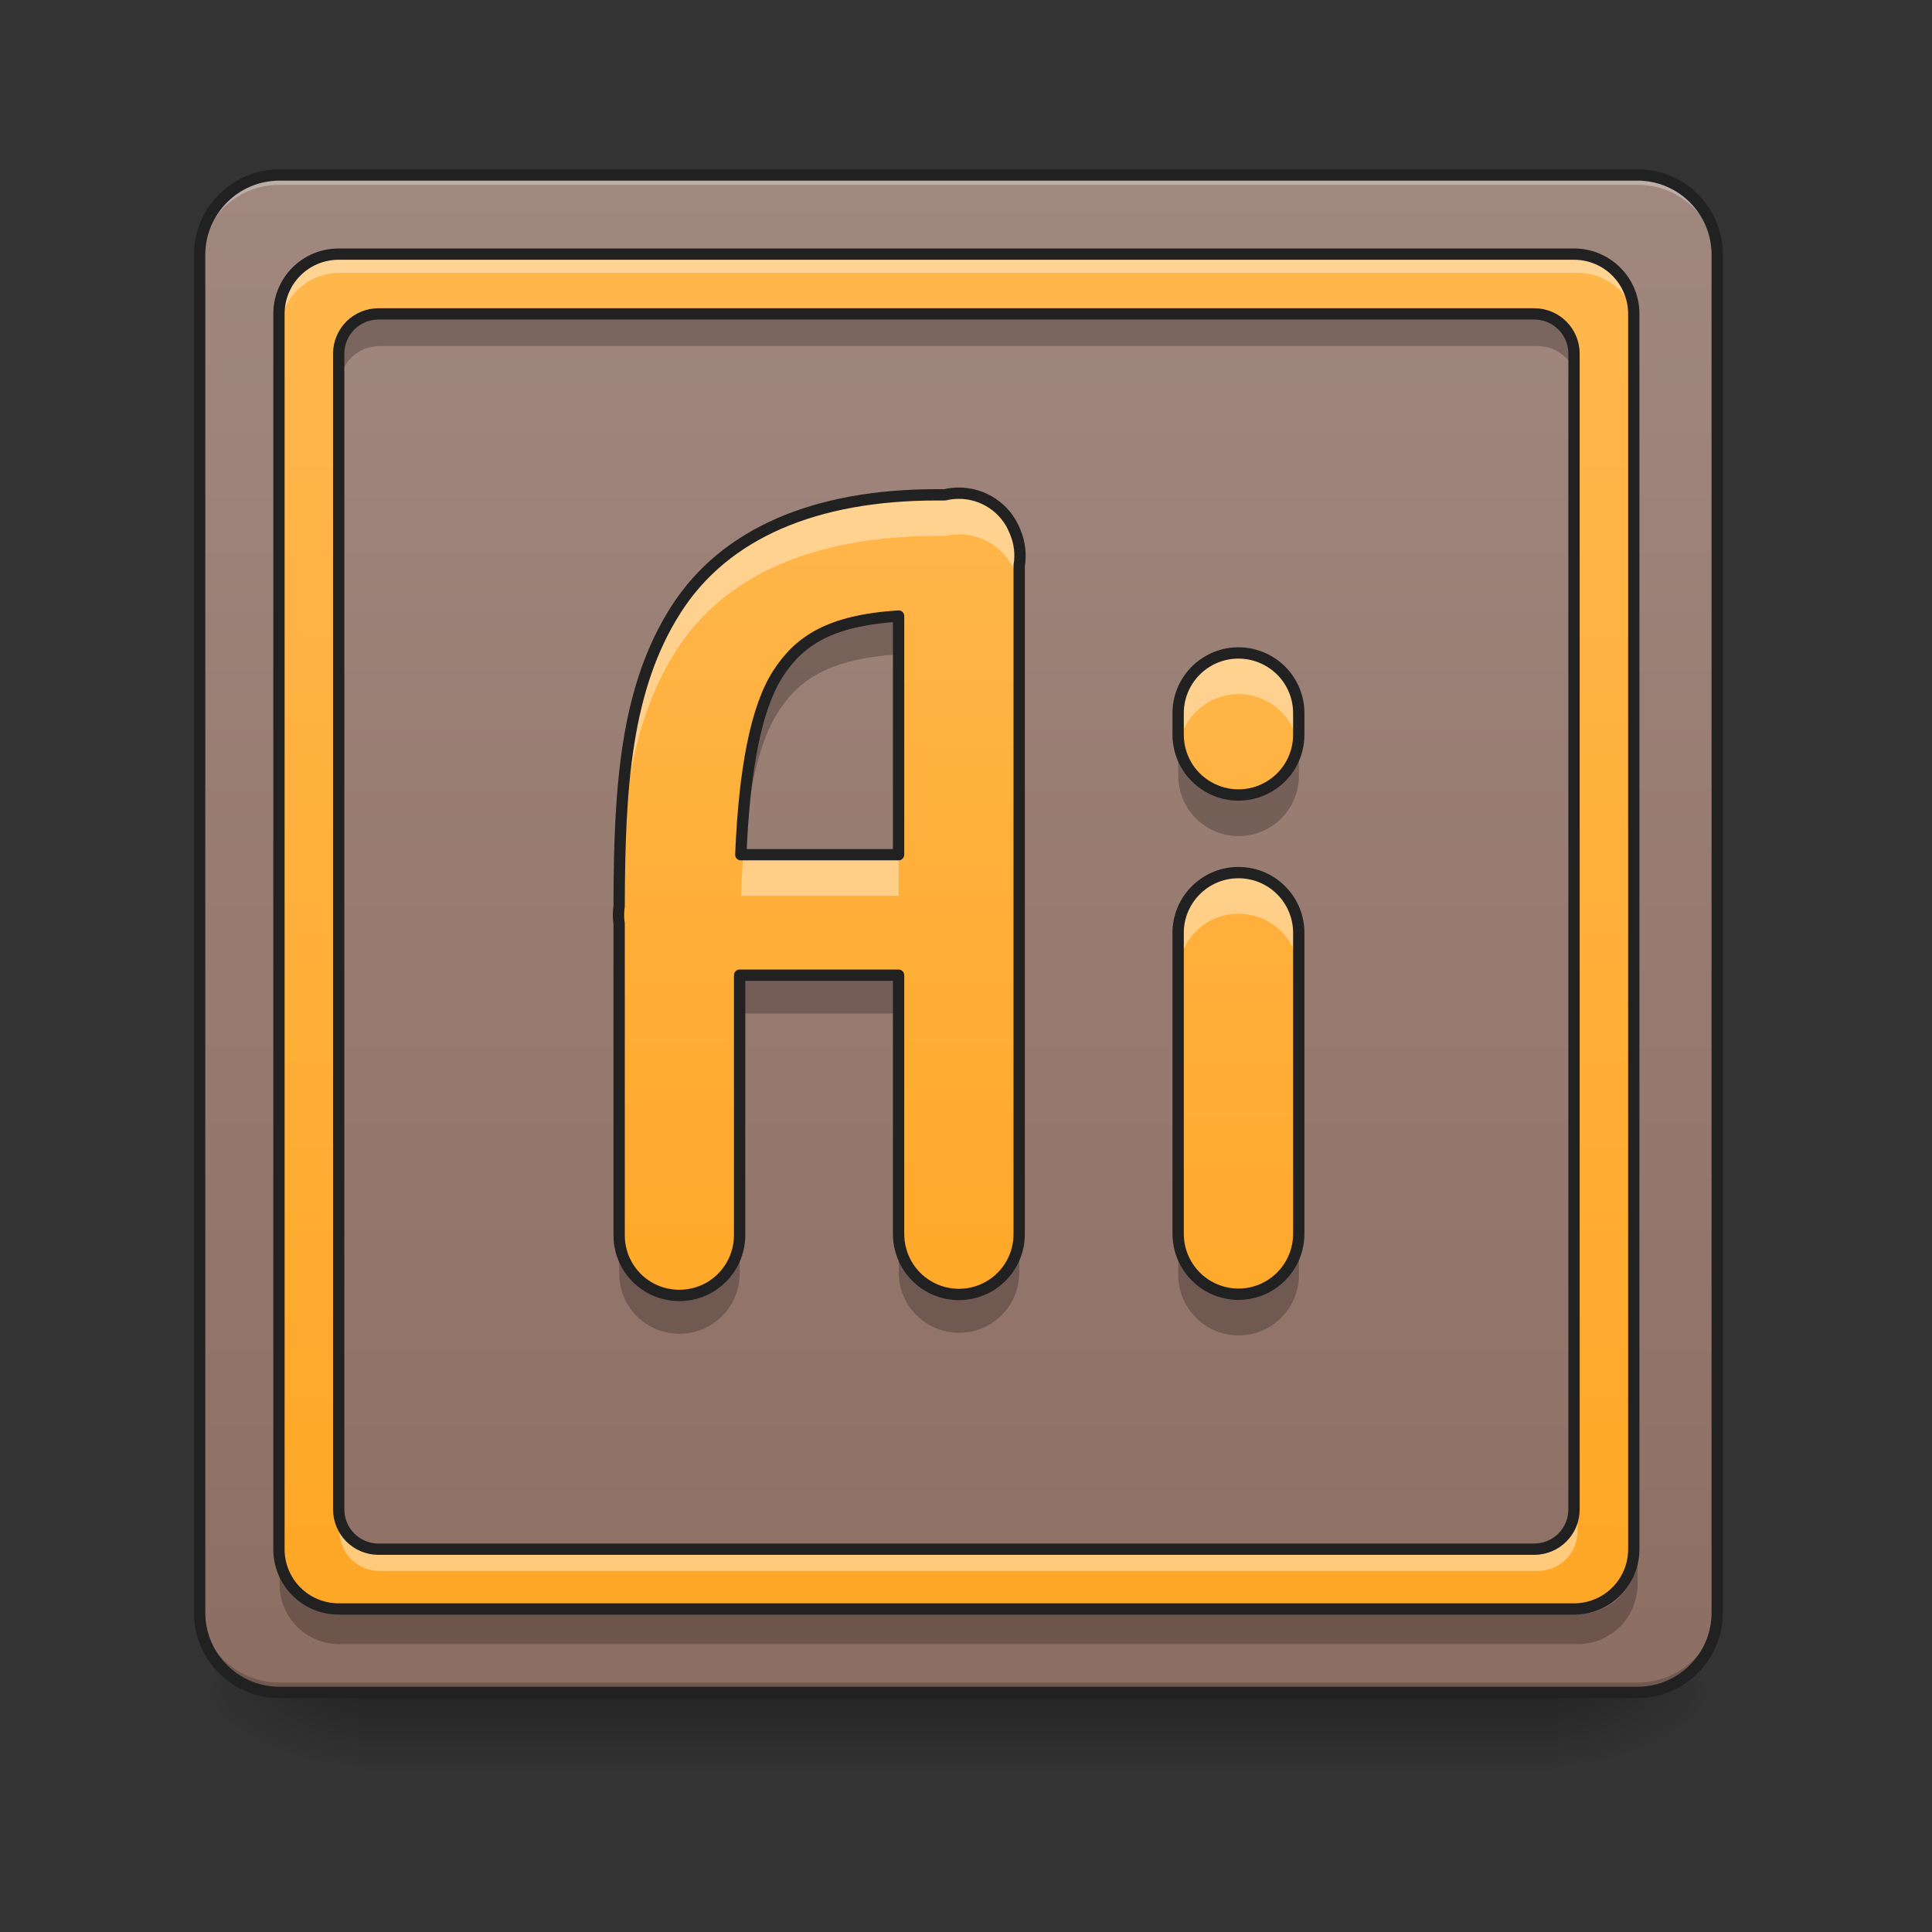 <svg height="64" viewBox="0 0 64 64" width="64" xmlns="http://www.w3.org/2000/svg" xmlns:xlink="http://www.w3.org/1999/xlink"><rect x="0" y="0" width="64" height="64" fill="#333333" stroke="none"/><linearGradient id="a" gradientUnits="userSpaceOnUse" x1="31.753" x2="31.753" y1="56.068" y2="58.714"><stop offset="0" stop-opacity=".275"/><stop offset="1" stop-opacity="0"/></linearGradient><linearGradient id="b"><stop offset="0" stop-opacity=".314"/><stop offset=".222" stop-opacity=".275"/><stop offset="1" stop-opacity="0"/></linearGradient><radialGradient id="c" cx="450.909" cy="189.579" gradientTransform="matrix(0 -.156 -.281 -0 104.261 127.191)" gradientUnits="userSpaceOnUse" r="21.167" xlink:href="#b"/><radialGradient id="d" cx="450.909" cy="189.579" gradientTransform="matrix(-0 .156 .281 0 -40.755 -15.055)" gradientUnits="userSpaceOnUse" r="21.167" xlink:href="#b"/><radialGradient id="e" cx="450.909" cy="189.579" gradientTransform="matrix(-0 -.156 .281 -0 -40.755 127.191)" gradientUnits="userSpaceOnUse" r="21.167" xlink:href="#b"/><radialGradient id="f" cx="450.909" cy="189.579" gradientTransform="matrix(0 .156 -.281 0 104.261 -15.055)" gradientUnits="userSpaceOnUse" r="21.167" xlink:href="#b"/><linearGradient id="g" gradientUnits="userSpaceOnUse" x1="21.169" x2="21.169" y1="56.068" y2="5.792"><stop offset="0" stop-color="#8d6e63"/><stop offset="1" stop-color="#a1887f"/></linearGradient><linearGradient id="h"><stop offset="0" stop-color="#ffa726"/><stop offset="1" stop-color="#ffb74d"/></linearGradient><linearGradient id="i" gradientUnits="userSpaceOnUse" x1="22.283" x2="22.283" xlink:href="#h" y1="53.422" y2="8.438"/><linearGradient id="j" gradientUnits="userSpaceOnUse" x1="25.815" x2="25.815" xlink:href="#h" y1="45.484" y2="13.73"/><linearGradient id="k" gradientUnits="userSpaceOnUse" x1="41.03" x2="41.03" xlink:href="#h" y1="46.807" y2="18.361"/><path d="m11.906 55.871h39.691v2.941h-39.691zm0 0" fill="url(#a)"/><path d="m51.598 56.066h5.293v-2.645h-5.293zm0 0" fill="url(#c)"/><path d="m11.906 56.066h-5.293v2.648h5.293zm0 0" fill="url(#d)"/><path d="m11.906 56.066h-5.293v-2.645h5.293zm0 0" fill="url(#e)"/><path d="m51.598 56.066h5.293v2.648h-5.293zm0 0" fill="url(#f)"/><path d="m9.262 5.793h44.984c1.461 0 2.645 1.184 2.645 2.645v44.984c0 1.461-1.184 2.645-2.645 2.645h-44.984c-1.461 0-2.648-1.184-2.648-2.645v-44.984c0-1.461 1.188-2.645 2.648-2.645zm0 0" fill="url(#g)"/><path d="m9.262 5.793c-1.465 0-2.648 1.18-2.648 2.645v.332c0-1.465 1.184-2.648 2.648-2.648h44.984c1.465 0 2.645 1.184 2.645 2.648v-.332c0-1.465-1.18-2.645-2.645-2.645zm0 0" fill="#e6e6e6" fill-opacity=".392"/><path d="m9.262 56.066c-1.465 0-2.648-1.18-2.648-2.645v-.332c0 1.469 1.184 2.648 2.648 2.648h44.984c1.465 0 2.645-1.18 2.645-2.648v.332c0 1.465-1.18 2.645-2.645 2.645zm0 0" fill-opacity=".196"/><path d="m74.087-168.661h359.841c11.686 0 21.154 9.468 21.154 21.154v359.841c0 11.686-9.468 21.154-21.154 21.154h-359.841c-11.686 0-21.185-9.468-21.185-21.154v-359.841c0-11.686 9.499-21.154 21.185-21.154zm0 0" fill="none" stroke="#212121" stroke-linecap="round" stroke-width="3" transform="matrix(.125 0 0 .125 0 26.878)"/><path d="m11.246 8.438c-1.102 0-1.984.887-1.984 1.984v41.016c0 1.098.883 1.984 1.984 1.984h41.016c1.098 0 1.984-.887 1.984-1.984v-41.016c0-1.098-.887-1.984-1.984-1.984zm1.324 1.984h38.367c.734 0 1.324.59 1.324 1.324v38.367c0 .734-.59 1.324-1.324 1.324h-38.367c-.734 0-1.324-.59-1.324-1.324v-38.367c0-.734.59-1.324 1.324-1.324zm0 0" fill="url(#i)"/><path d="m11.246 8.438c-1.102 0-1.984.887-1.984 1.984v.605c0-1.102.883-1.988 1.984-1.988h41.016c1.098 0 1.984.887 1.984 1.988v-.605c0-1.098-.887-1.984-1.984-1.984zm0 41.676v.605c0 .73.59 1.32 1.324 1.32h38.367c.734 0 1.324-.59 1.324-1.32v-.605c0 .734-.59 1.324-1.324 1.324h-38.367c-.734 0-1.324-.59-1.324-1.324zm0 0" fill="#fff" fill-opacity=".392"/><path d="m12.57 10.469c-.734 0-1.324.59-1.324 1.324v.996c0-.734.59-1.324 1.324-1.324h38.367c.734 0 1.324.59 1.324 1.324v-.996c0-.734-.59-1.324-1.324-1.324zm-3.309 41.016v.996c0 1.098.883 1.984 1.984 1.984h41.016c1.098 0 1.984-.887 1.984-1.984v-.996c0 1.098-.887 1.984-1.984 1.984h-41.016c-1.102 0-1.984-.887-1.984-1.984zm0 0" fill-opacity=".235"/><path d="m340.007 255.094c-33.304 0-59.994 26.808-59.994 59.994v1240.039c0 33.186 26.69 59.994 59.994 59.994h1240.039c33.186 0 59.994-26.808 59.994-59.994v-1240.039c0-33.186-26.808-59.994-59.994-59.994zm40.036 59.994h1159.968c22.203 0 40.036 17.833 40.036 40.036v1159.968c0 22.203-17.833 40.036-40.036 40.036h-1159.968c-22.203 0-40.036-17.833-40.036-40.036v-1159.968c0-22.203 17.833-40.036 40.036-40.036zm0 0" fill="none" stroke="#212121" stroke-linecap="round" stroke-width="11.339" transform="scale(.033)"/><path d="m31.738 16.336c-.145.004-.293.02-.434.055-.09 0-.184 0-.273 0-4.016 0-7.016 1.27-8.629 3.789-1.68 2.617-1.883 5.906-1.891 9.84-.027.191-.031.387 0 .578v10.297c-.012.719.367 1.387.988 1.75.625.359 1.391.359 2.012 0 .621-.363 1-1.031.992-1.75v-8.59h5.266v8.547c-.008.723.367 1.395.992 1.758.621.363 1.391.363 2.016 0 .621-.363 1-1.035.988-1.758v-22.117c.062-.379.016-.77-.137-1.125-.301-.777-1.055-1.285-1.891-1.273zm-1.969 4.07v7.906h-5.227c.117-2.828.508-4.863 1.223-5.98.703-1.098 1.703-1.777 4.004-1.926zm0 0" fill="url(#j)"/><path d="m41 21.629c-1.102.016-1.984.922-1.969 2.023v.664c-.008.719.371 1.387.992 1.746.621.363 1.391.363 2.012 0 .621-.359 1-1.027.992-1.746v-.664c.008-.539-.203-1.059-.586-1.441-.383-.379-.902-.59-1.441-.582zm0 7.277c-1.102.016-1.984.922-1.969 2.023v9.922c-.008.719.371 1.387.992 1.75.621.363 1.391.363 2.012 0 .621-.363 1-1.031.992-1.75v-9.922c.008-.539-.203-1.059-.586-1.441-.383-.383-.902-.59-1.441-.582zm0 0" fill="url(#k)"/><path d="m41 21.629c-1.102.016-1.984.922-1.969 2.023v.664c0 .113.012.23.027.344.16-.953.977-1.652 1.941-1.668.988-.016 1.84.699 2 1.672.02-.113.027-.23.027-.348v-.664c.008-.539-.203-1.059-.586-1.441-.383-.379-.902-.59-1.441-.582zm0 7.277c-1.102.016-1.984.922-1.969 2.023v1.363c-.016-1.102.867-2.008 1.969-2.023.539-.008 1.059.203 1.441.582.383.383.594.902.586 1.441v-1.363c.008-.539-.203-1.059-.586-1.441-.383-.383-.902-.59-1.441-.582zm0 0" fill="#fff" fill-opacity=".392"/><path d="m39.059 24.676c-.02.113-.027.227-.027.34v.664c-.008.719.371 1.387.992 1.746.621.363 1.391.363 2.012 0 .621-.359 1-1.027.992-1.746v-.664c0-.109-.008-.219-.023-.324-.16.969-.996 1.68-1.98 1.676-.98-.004-1.816-.719-1.965-1.691zm-.027 16.219v1.32c-.008.719.371 1.387.992 1.75.621.363 1.391.363 2.012 0 .621-.363 1-1.031.992-1.75v-1.32c.008.719-.371 1.387-.992 1.746-.621.363-1.391.363-2.012 0-.621-.359-1-1.027-.992-1.746zm0 0" fill-opacity=".235"/><path d="m327.969-41.985c-8.812.125-15.873 7.374-15.748 16.186v5.312c-.062 5.749 2.968 11.093 7.937 13.967 4.968 2.906 11.124 2.906 16.092 0 4.968-2.875 7.999-8.218 7.937-13.967v-5.312c.062-4.312-1.625-8.468-4.687-11.53-3.062-3.031-7.218-4.718-11.53-4.656zm0 58.213c-8.812.125-15.873 7.374-15.748 16.186v79.367c-.062 5.749 2.968 11.093 7.937 13.999 4.968 2.906 11.124 2.906 16.092 0 4.968-2.906 7.999-8.249 7.937-13.999v-79.367c.062-4.312-1.625-8.468-4.687-11.53-3.062-3.062-7.218-4.718-11.53-4.656zm0 0" fill="none" stroke="#212121" stroke-linecap="round" stroke-linejoin="round" stroke-width="3" transform="matrix(.125 0 0 .125 0 26.878)"/><path d="m31.77 16.336c-.012 0-.02 0-.031 0-.145.004-.293.02-.434.055-.09 0-.184 0-.273 0-4.016 0-7.016 1.27-8.629 3.789-1.68 2.617-1.883 5.906-1.891 9.84-.027.191-.031.387 0 .578v.793c0-.004 0-.004 0-.008.008-3.934.211-7.219 1.891-9.84 1.613-2.52 4.613-3.789 8.629-3.789h.273c.141-.031.289-.051.434-.055.836-.012 1.59.496 1.891 1.273.066.152.109.312.137.477v-.715c.062-.379.016-.77-.137-1.125-.297-.766-1.035-1.273-1.859-1.273zm-7.145 11.977c-.035.43-.062.887-.082 1.363h5.227v-1.363zm0 0" fill="#fff" fill-opacity=".392"/><path d="m33.766 19.355v.648c.035-.215.035-.434 0-.648zm-3.996 1c-2.301.145-3.301.824-4.004 1.922-.715 1.121-1.105 3.156-1.223 5.98h.082c.172-2.145.543-3.719 1.141-4.656.703-1.098 1.703-1.777 4.004-1.926zm-9.258 10.941c-.027.188-.027.379 0 .57zm3.992.957v1.32h5.266v-1.32zm5.266 8.547v1.32c-.008.723.367 1.395.992 1.758.621.363 1.391.363 2.016 0 .621-.363 1-1.035.988-1.758v-1.32c.012.719-.367 1.391-.988 1.754-.625.363-1.395.363-2.016 0-.625-.363-1-1.035-.992-1.754zm-9.258.039v1.324c-.012.719.367 1.387.988 1.75.625.359 1.391.359 2.012 0 .621-.363 1-1.031.992-1.75v-1.324c.008.719-.371 1.387-.992 1.75-.621.363-1.387.363-2.012 0-.621-.363-1-1.031-.988-1.75zm0 0" fill-opacity=".235"/><path d="m253.882-84.325c-1.156.031-2.344.156-3.468.437-.719 0-1.469 0-2.187 0-32.122 0-56.12 10.155-69.025 30.31-13.436 20.936-15.061 47.245-15.124 78.711-.219 1.531-.25 3.093 0 4.625v82.367c-.094 5.749 2.937 11.093 7.905 13.999 5 2.875 11.124 2.875 16.092 0 4.968-2.906 7.999-8.249 7.937-13.999v-68.712h42.121v68.368c-.062 5.781 2.937 11.155 7.937 14.061 4.968 2.906 11.124 2.906 16.123 0 4.968-2.906 7.999-8.28 7.905-14.061v-176.921c.5-3.031.125-6.156-1.094-8.999-2.406-6.218-8.437-10.28-15.124-10.187zm-15.748 32.559v63.244h-41.809c.937-22.623 4.062-38.903 9.78-47.839 5.624-8.78 13.624-14.217 32.028-15.405zm0 0" fill="none" stroke="#212121" stroke-linecap="round" stroke-linejoin="round" stroke-width="3" transform="matrix(.125 0 0 .125 0 26.878)"/></svg>